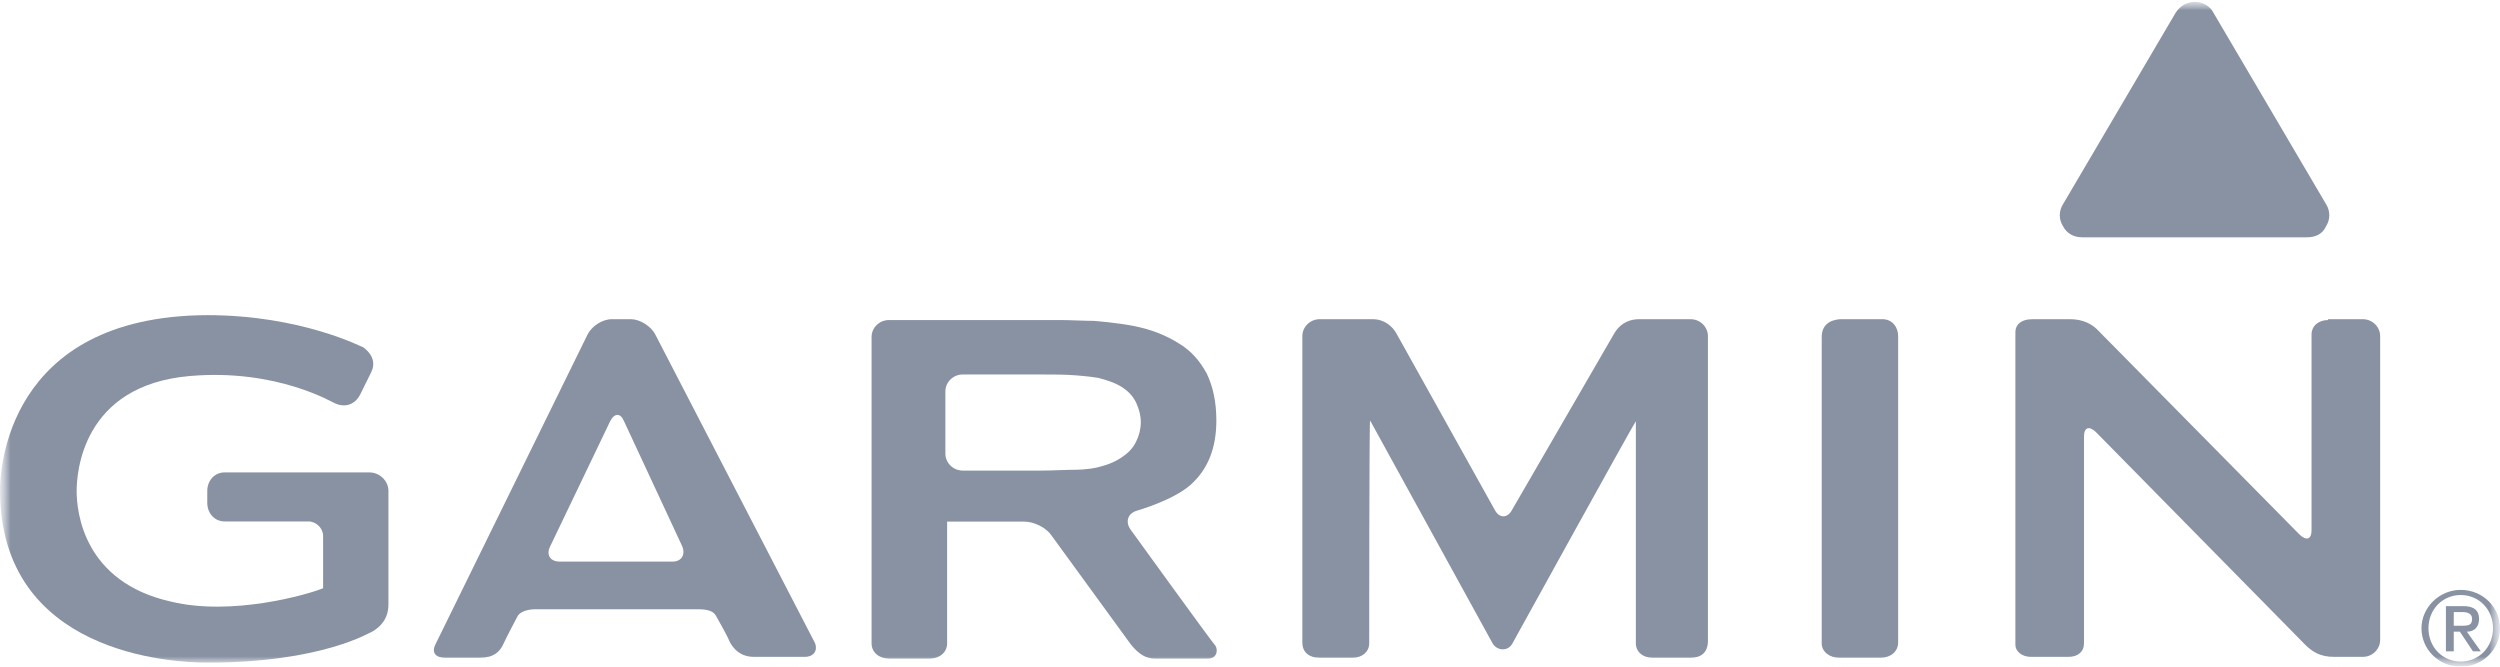 <svg width="120" height="32" viewBox="0 0 120 32" fill="none" xmlns="http://www.w3.org/2000/svg">
<g clip-path="url(#clip0_246_270)">
<mask id="mask0_246_270" style="mask-type:luminance" maskUnits="userSpaceOnUse" x="0" y="0" width="120" height="32">
<path d="M120 0H0V32H120V0Z" fill="white"/>
</mask>
<g mask="url(#mask0_246_270)">
<mask id="mask1_246_270" style="mask-type:luminance" maskUnits="userSpaceOnUse" x="0" y="0" width="120" height="32">
<path d="M120 0H0V32H120V0Z" fill="white"/>
</mask>
<g mask="url(#mask1_246_270)">
<path d="M31.454 16.056C31.246 15.648 30.704 15.321 30.287 15.321H29.37C28.911 15.321 28.411 15.648 28.203 16.056L20.907 30.918C20.699 31.326 20.907 31.571 21.366 31.571H23.033C23.7 31.571 23.992 31.285 24.159 30.918C24.326 30.55 24.742 29.774 24.826 29.611C24.909 29.407 25.243 29.244 25.701 29.244H33.497C33.956 29.244 34.248 29.325 34.373 29.57C34.456 29.734 34.873 30.428 35.04 30.836C35.248 31.203 35.581 31.53 36.207 31.53H38.625C39.083 31.53 39.25 31.203 39.125 30.877C39 30.632 31.454 16.056 31.454 16.056ZM26.869 26.957C26.41 26.957 26.202 26.631 26.41 26.222L29.287 20.22C29.495 19.812 29.787 19.812 29.954 20.22L32.747 26.222C32.913 26.631 32.705 26.957 32.288 26.957H26.869ZM87.442 16.178C87.442 16.342 87.442 30.591 87.442 30.877C87.442 31.285 87.817 31.571 88.276 31.571H90.277C90.735 31.571 91.111 31.285 91.111 30.836V16.137C91.111 15.688 90.819 15.321 90.36 15.321H88.317C87.817 15.362 87.442 15.607 87.442 16.178ZM54.258 25.406C54.008 25.038 54.133 24.63 54.591 24.507C54.591 24.507 56.301 24.017 57.134 23.283C57.968 22.548 58.385 21.527 58.385 20.18C58.385 19.281 58.218 18.546 57.926 17.934C57.593 17.322 57.176 16.831 56.551 16.464C55.967 16.097 55.258 15.811 54.425 15.648C53.591 15.484 52.507 15.402 52.507 15.402C52.048 15.402 51.34 15.362 50.881 15.362H42.669C42.21 15.362 41.835 15.729 41.835 16.178V30.877C41.835 31.326 42.21 31.612 42.669 31.612H44.628C45.087 31.612 45.462 31.326 45.462 30.877V25.038H49.172C49.63 25.038 50.214 25.324 50.464 25.692L54.3 30.959C54.675 31.408 55.008 31.612 55.425 31.612H57.968C58.427 31.612 58.468 31.203 58.343 30.999C58.093 30.713 54.258 25.406 54.258 25.406ZM52.715 22.425C52.215 22.548 51.632 22.548 51.632 22.548C51.173 22.548 50.464 22.588 50.006 22.588H46.212C45.754 22.588 45.378 22.221 45.378 21.772V18.791C45.378 18.342 45.754 17.975 46.212 17.975H50.006C50.464 17.975 51.173 17.975 51.632 18.016C51.632 18.016 52.215 18.056 52.715 18.138C53.216 18.261 53.633 18.424 53.924 18.628C54.216 18.832 54.425 19.077 54.55 19.363C54.675 19.649 54.758 19.935 54.758 20.261C54.758 20.588 54.675 20.915 54.55 21.159C54.425 21.445 54.216 21.69 53.924 21.894C53.591 22.139 53.216 22.303 52.715 22.425ZM111.746 15.362C111.288 15.362 110.954 15.648 110.954 16.056C110.954 16.26 110.954 25.447 110.954 25.447C110.954 25.896 110.704 25.977 110.371 25.651L100.741 15.893C100.449 15.566 99.99 15.321 99.365 15.321H97.572C96.989 15.321 96.739 15.607 96.739 15.933C96.739 16.219 96.739 30.673 96.739 30.959C96.739 31.244 97.03 31.53 97.489 31.53H99.281C99.74 31.53 100.032 31.285 100.032 30.877C100.032 30.673 100.032 20.955 100.032 20.955C100.032 20.506 100.282 20.424 100.616 20.751L110.662 30.959C110.996 31.285 111.371 31.53 112.038 31.53H113.414C113.872 31.53 114.248 31.163 114.248 30.713V16.137C114.248 15.688 113.872 15.321 113.414 15.321H111.746V15.362ZM72.559 24.507C72.351 24.875 71.975 24.875 71.767 24.507L67.056 16.056C66.848 15.648 66.431 15.321 65.889 15.321H63.346C62.888 15.321 62.512 15.688 62.512 16.137V30.836C62.512 31.285 62.804 31.571 63.346 31.571H64.93C65.389 31.571 65.722 31.285 65.722 30.877C65.722 30.673 65.722 20.18 65.764 20.18L71.642 30.877C71.85 31.244 72.392 31.285 72.601 30.877C72.601 30.877 78.479 20.22 78.521 20.22C78.521 20.22 78.521 30.55 78.521 30.877C78.521 31.285 78.854 31.571 79.313 31.571H81.147C81.606 31.571 81.981 31.367 81.981 30.754V16.137C81.981 15.688 81.606 15.321 81.147 15.321H78.687C78.062 15.321 77.687 15.648 77.478 16.015L72.559 24.507Z" fill="#8892A3"/>
<path d="M0 23.527C0 31.4 8.277 31.806 9.949 31.806C15.467 31.806 17.767 30.345 17.892 30.304C18.227 30.101 18.645 29.736 18.645 29.006V23.568C18.645 23.081 18.227 22.675 17.725 22.675H10.786C10.284 22.675 9.949 23.081 9.949 23.568V24.136C9.949 24.623 10.284 25.029 10.786 25.029H14.799C15.175 25.029 15.509 25.353 15.509 25.719C15.509 25.719 15.509 28.113 15.509 28.235C14.715 28.559 11.12 29.574 8.235 28.884C4.013 27.951 3.679 24.582 3.679 23.568C3.679 22.716 3.93 18.495 9.113 18.049C13.294 17.684 16.011 19.347 16.053 19.347C16.554 19.591 17.056 19.429 17.307 18.901L17.808 17.887C18.018 17.481 17.934 17.034 17.432 16.669C17.39 16.669 14.464 15.127 9.949 15.127C0.251 15.168 0 22.675 0 23.527Z" fill="#8892A3"/>
<path fill-rule="evenodd" clip-rule="evenodd" d="M110.737 11.391H99.939C99.524 11.391 99.192 11.187 99.026 10.861C98.818 10.535 98.818 10.127 99.026 9.8L104.425 0.622C104.632 0.295 104.964 0.091 105.338 0.091C105.754 0.091 106.086 0.295 106.252 0.622L111.651 9.8C111.858 10.127 111.858 10.535 111.651 10.861C111.485 11.228 111.152 11.391 110.737 11.391Z" fill="#8892A3"/>
<path d="M118.116 28.315C119.163 28.315 120 29.134 120 30.157C120 31.181 119.163 32 118.116 32C117.069 32 116.231 31.181 116.231 30.157C116.231 29.175 117.069 28.315 118.116 28.315ZM118.116 31.754C118.995 31.754 119.665 31.058 119.665 30.157C119.665 29.257 118.995 28.561 118.116 28.561C117.236 28.561 116.566 29.257 116.566 30.157C116.566 31.058 117.236 31.754 118.116 31.754ZM117.404 29.093H118.241C118.744 29.093 118.995 29.297 118.995 29.707C118.995 30.075 118.786 30.321 118.409 30.321L119.079 31.263H118.702L118.074 30.321H117.781V31.263H117.404V29.093ZM117.781 30.035H118.199C118.493 30.035 118.66 29.994 118.66 29.707C118.66 29.461 118.451 29.379 118.199 29.379H117.781V30.035Z" fill="#8892A3"/>
</g>
</g>
</g>
<defs>
<clipPath id="clip0_246_270">
<rect width="120" height="32" fill="white"/>
</clipPath>
</defs>
</svg>

